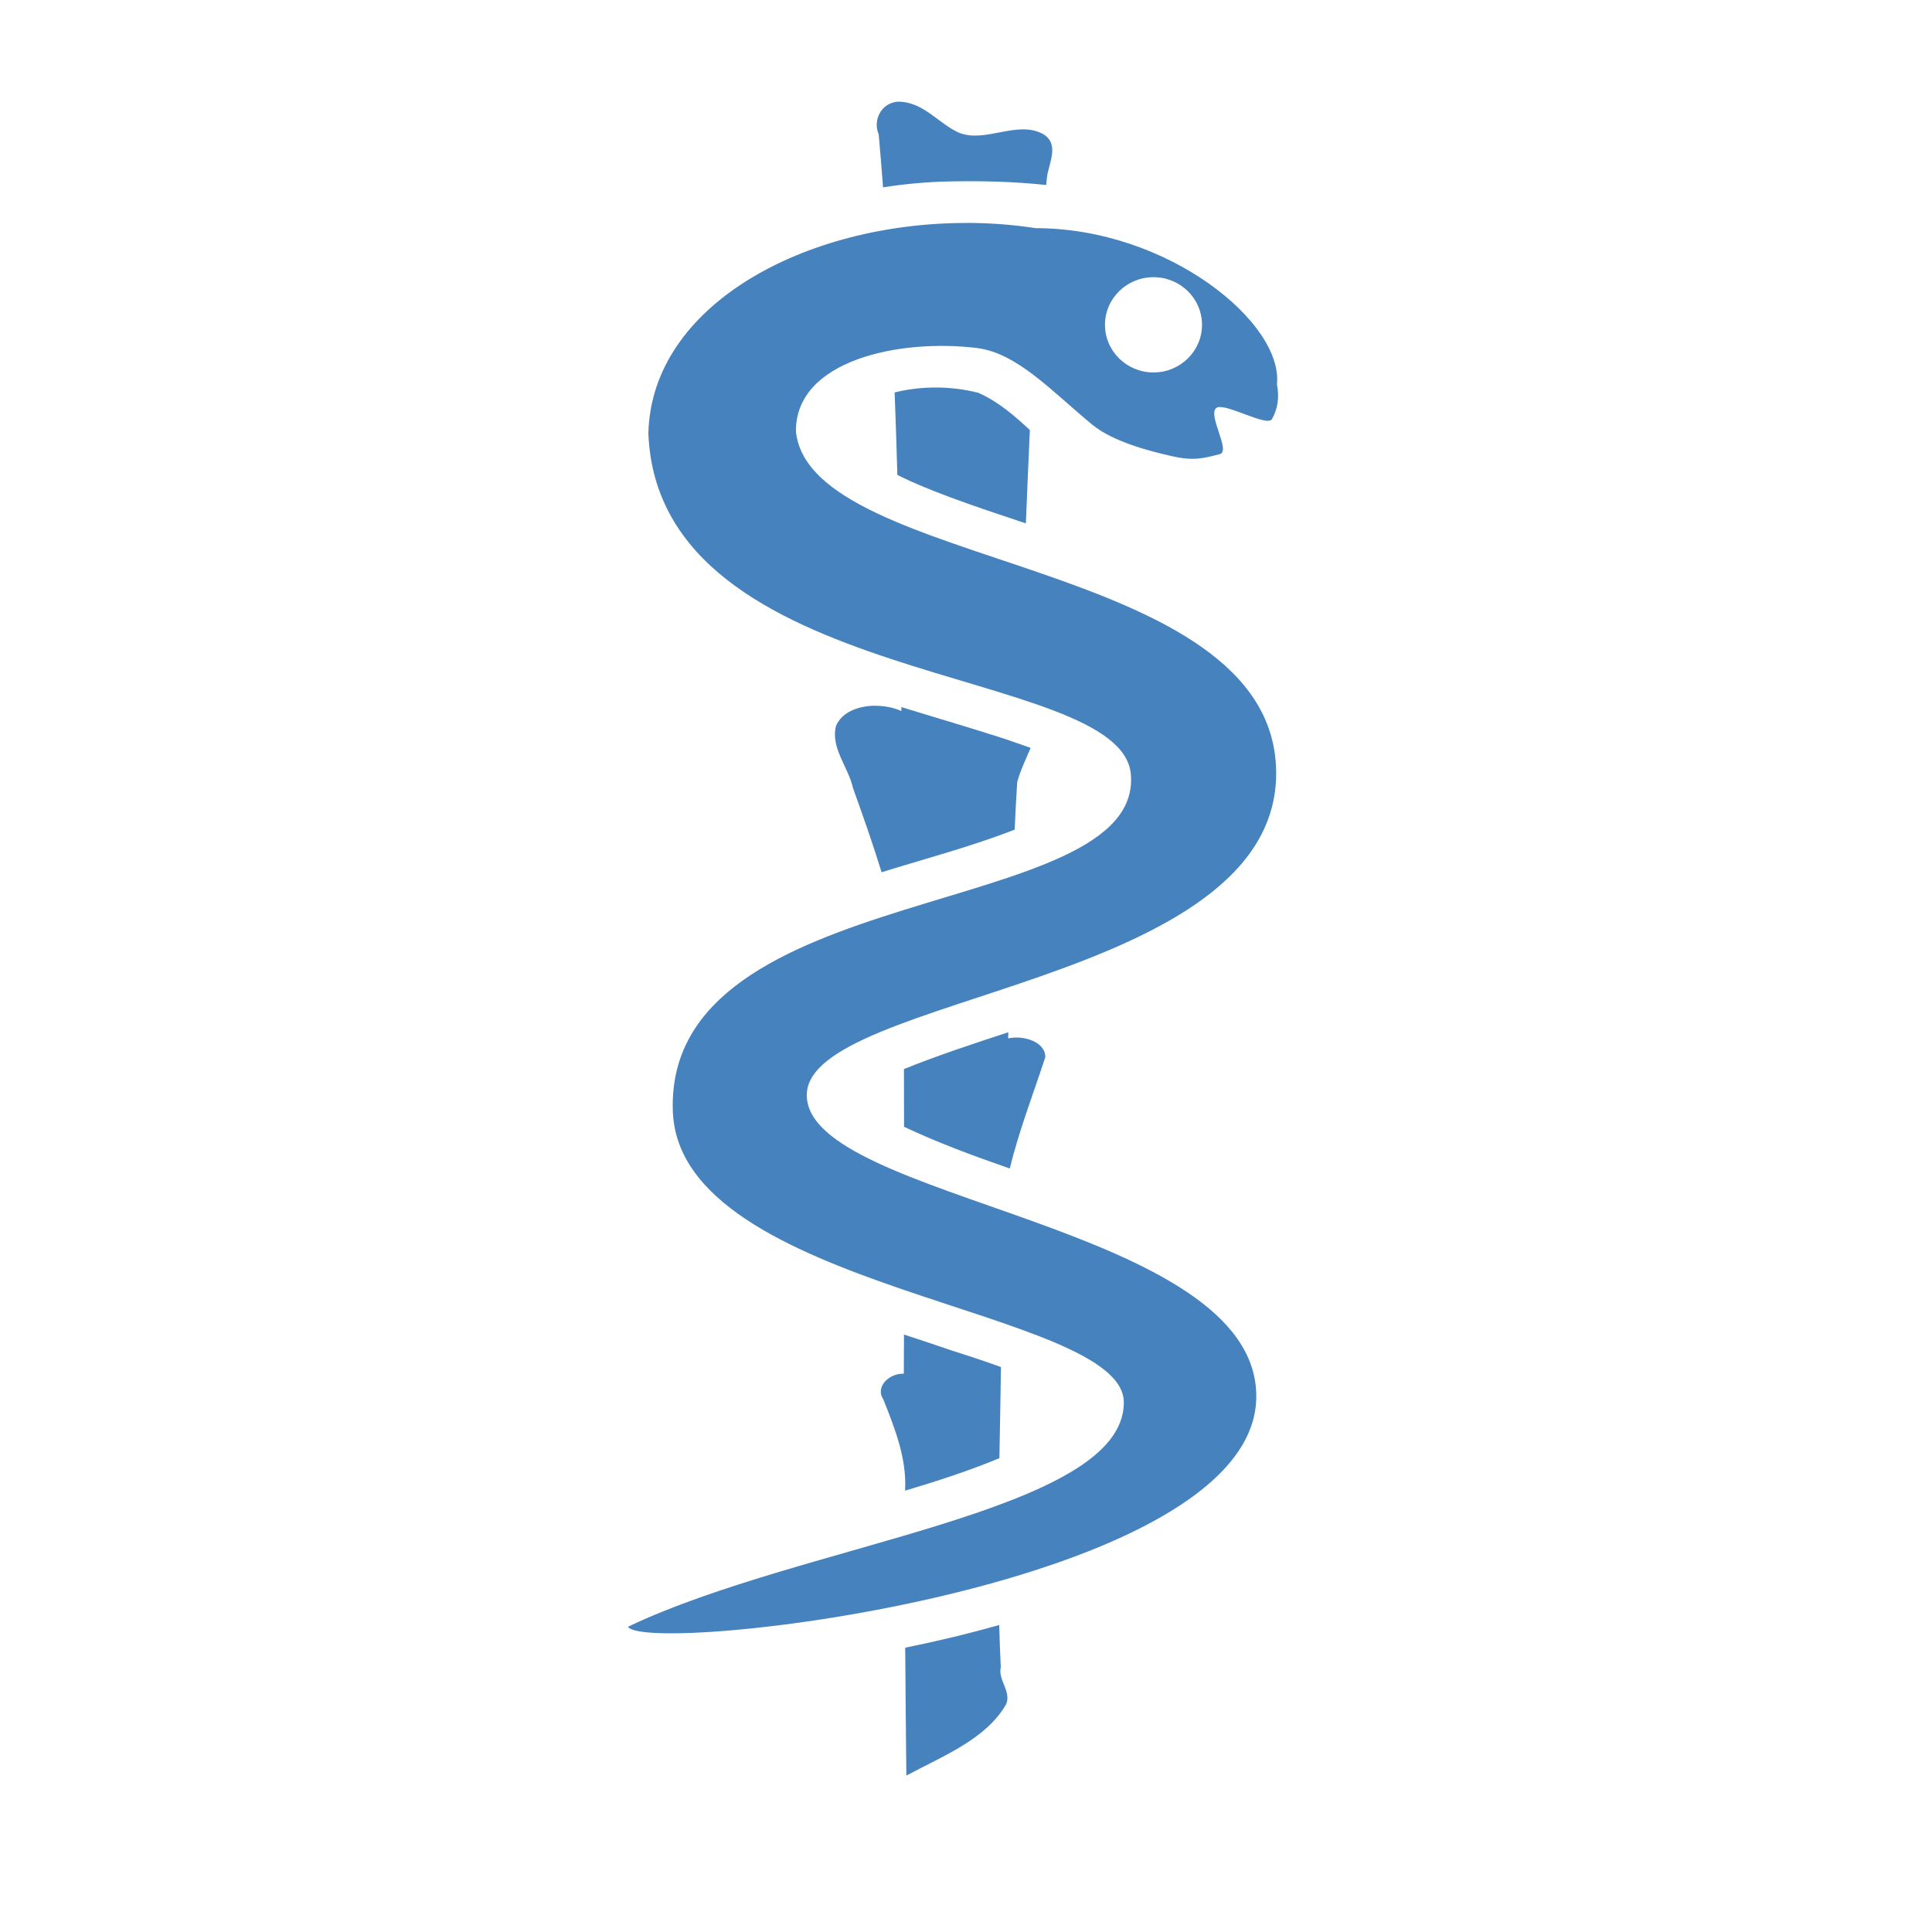 <?xml version="1.0" encoding="UTF-8" standalone="no"?>
<!-- Created with Inkscape (http://www.inkscape.org/) -->

<svg
   xmlns:dc="http://purl.org/dc/elements/1.1/"
   xmlns:cc="http://creativecommons.org/ns#"
   xmlns:rdf="http://www.w3.org/1999/02/22-rdf-syntax-ns#"
   xmlns:svg="http://www.w3.org/2000/svg"
   xmlns="http://www.w3.org/2000/svg"
   xmlns:sodipodi="http://sodipodi.sourceforge.net/DTD/sodipodi-0.dtd"
   xmlns:inkscape="http://www.inkscape.org/namespaces/inkscape"
   width="32"
   height="32"
   id="svg5468"
   version="1.1"
   inkscape:version="0.91 r13725"
   viewBox="0 0 32 32"
   sodipodi:docname="health_pharmacy.svg">
  <defs
     id="defs5470" />
  <sodipodi:namedview
     id="base"
     pagecolor="#ffffff"
     bordercolor="#666666"
     borderopacity="1.0"
     inkscape:pageopacity="0.0"
     inkscape:pageshadow="2"
     inkscape:zoom="21.066667"
     inkscape:cx="11.790724"
     inkscape:cy="16"
     inkscape:current-layer="layer1"
     showgrid="true"
     inkscape:grid-bbox="true"
     inkscape:document-units="px"
     inkscape:window-width="1920"
     inkscape:window-height="1018"
     inkscape:window-x="-8"
     inkscape:window-y="-8"
     inkscape:window-maximized="1" />
  <g
     id="layer1"
     inkscape:label="Layer 1"
     inkscape:groupmode="layer">
    <path
       inkscape:connector-curvature="0"
       style="fill:#4682be;fill-opacity:1"
       d="m 14.867,1.684 c -0.29,0.027 -0.409,0.327 -0.313,0.54 0.026,0.293 0.05,0.586 0.072,0.879 0.369,-0.058 0.741,-0.091 1.113,-0.098 0.525,-0.011 1.061,0.003 1.59,0.059 0.003,-0.04 0.007,-0.079 0.011,-0.119 0.023,-0.229 0.22,-0.552 -0.06,-0.723 C 16.845,1.982 16.32,2.38 15.876,2.195 15.532,2.038 15.292,1.68 14.867,1.684 Z m 1.142,2.009 c -2.678,-0.002 -5.223,1.361 -5.27,3.488 0.172,4.264 7.845,3.798 7.992,5.649 0.193,2.428 -7.718,1.702 -7.587,5.572 0.099,2.981 7.465,3.259 7.47,4.825 0.006,1.815 -5.299,2.328 -8.213,3.717 0.309,0.489 10.375,-0.647 10.407,-3.8 0.029,-2.874 -7.459,-3.247 -7.445,-5.01 0.014,-1.677 7.828,-1.808 7.774,-5.362 -0.054,-3.554 -7.719,-3.32 -7.954,-5.626 -0.01,-1.179 1.712,-1.539 2.997,-1.382 0.668,0.082 1.245,0.721 1.909,1.268 0.347,0.286 0.952,0.439 1.311,0.521 0.359,0.083 0.517,0.043 0.803,-0.031 0.191,-0.049 -0.212,-0.659 -0.054,-0.767 0.135,-0.093 0.841,0.325 0.919,0.186 0.09,-0.159 0.127,-0.35 0.082,-0.576 0.108,-1.015 -1.8,-2.584 -3.994,-2.586 -0.381,-0.058 -0.766,-0.087 -1.148,-0.087 z m 3.097,0.898 c 0.444,0 0.803,0.353 0.803,0.789 0,0.436 -0.36,0.789 -0.803,0.789 -0.444,0 -0.804,-0.353 -0.804,-0.789 0,-0.436 0.36,-0.789 0.804,-0.789 z M 15.433,6.419 c -0.208,0.004 -0.415,0.032 -0.615,0.081 0.018,0.456 0.032,0.91 0.045,1.366 0.282,0.143 0.586,0.261 0.879,0.372 0.409,0.151 0.829,0.291 1.25,0.431 0.02,-0.516 0.042,-1.031 0.066,-1.547 C 16.801,6.886 16.54,6.655 16.204,6.506 15.957,6.443 15.695,6.413 15.433,6.419 Z m -0.956,5.27 c -0.268,0.006 -0.531,0.107 -0.629,0.331 -0.097,0.364 0.206,0.688 0.281,1.035 0.166,0.461 0.329,0.924 0.473,1.392 0.738,-0.229 1.491,-0.428 2.204,-0.705 0.012,-0.262 0.025,-0.525 0.042,-0.787 0.051,-0.192 0.143,-0.379 0.223,-0.568 -0.153,-0.055 -0.308,-0.106 -0.457,-0.158 -0.552,-0.179 -1.121,-0.343 -1.685,-0.518 0,0.022 0.001,0.044 0.001,0.066 -0.13,-0.059 -0.293,-0.09 -0.454,-0.087 z m 2.225,5.408 c -0.583,0.191 -1.165,0.382 -1.73,0.61 0,0.319 0.001,0.638 0.002,0.956 0.562,0.266 1.154,0.483 1.751,0.691 0.152,-0.625 0.389,-1.234 0.589,-1.846 -0.002,-0.258 -0.368,-0.365 -0.616,-0.309 0.001,-0.034 0.002,-0.068 0.003,-0.102 z m -1.729,5.007 c 0,0.216 -0.002,0.432 -0.003,0.649 -0.247,-0.01 -0.479,0.222 -0.339,0.426 0.195,0.489 0.391,0.989 0.36,1.511 0.531,-0.158 1.056,-0.328 1.562,-0.538 0.009,-0.503 0.019,-1.006 0.026,-1.509 -0.271,-0.1 -0.55,-0.19 -0.826,-0.278 -0.257,-0.088 -0.518,-0.175 -0.78,-0.261 z m 1.577,4.811 c -0.512,0.145 -1.032,0.27 -1.557,0.376 0.006,0.706 0.011,1.412 0.019,2.118 0.604,-0.324 1.324,-0.603 1.654,-1.184 0.086,-0.213 -0.139,-0.398 -0.09,-0.614 -0.011,-0.232 -0.02,-0.464 -0.026,-0.697 z"
       id="path3964" />
  </g>
</svg>
